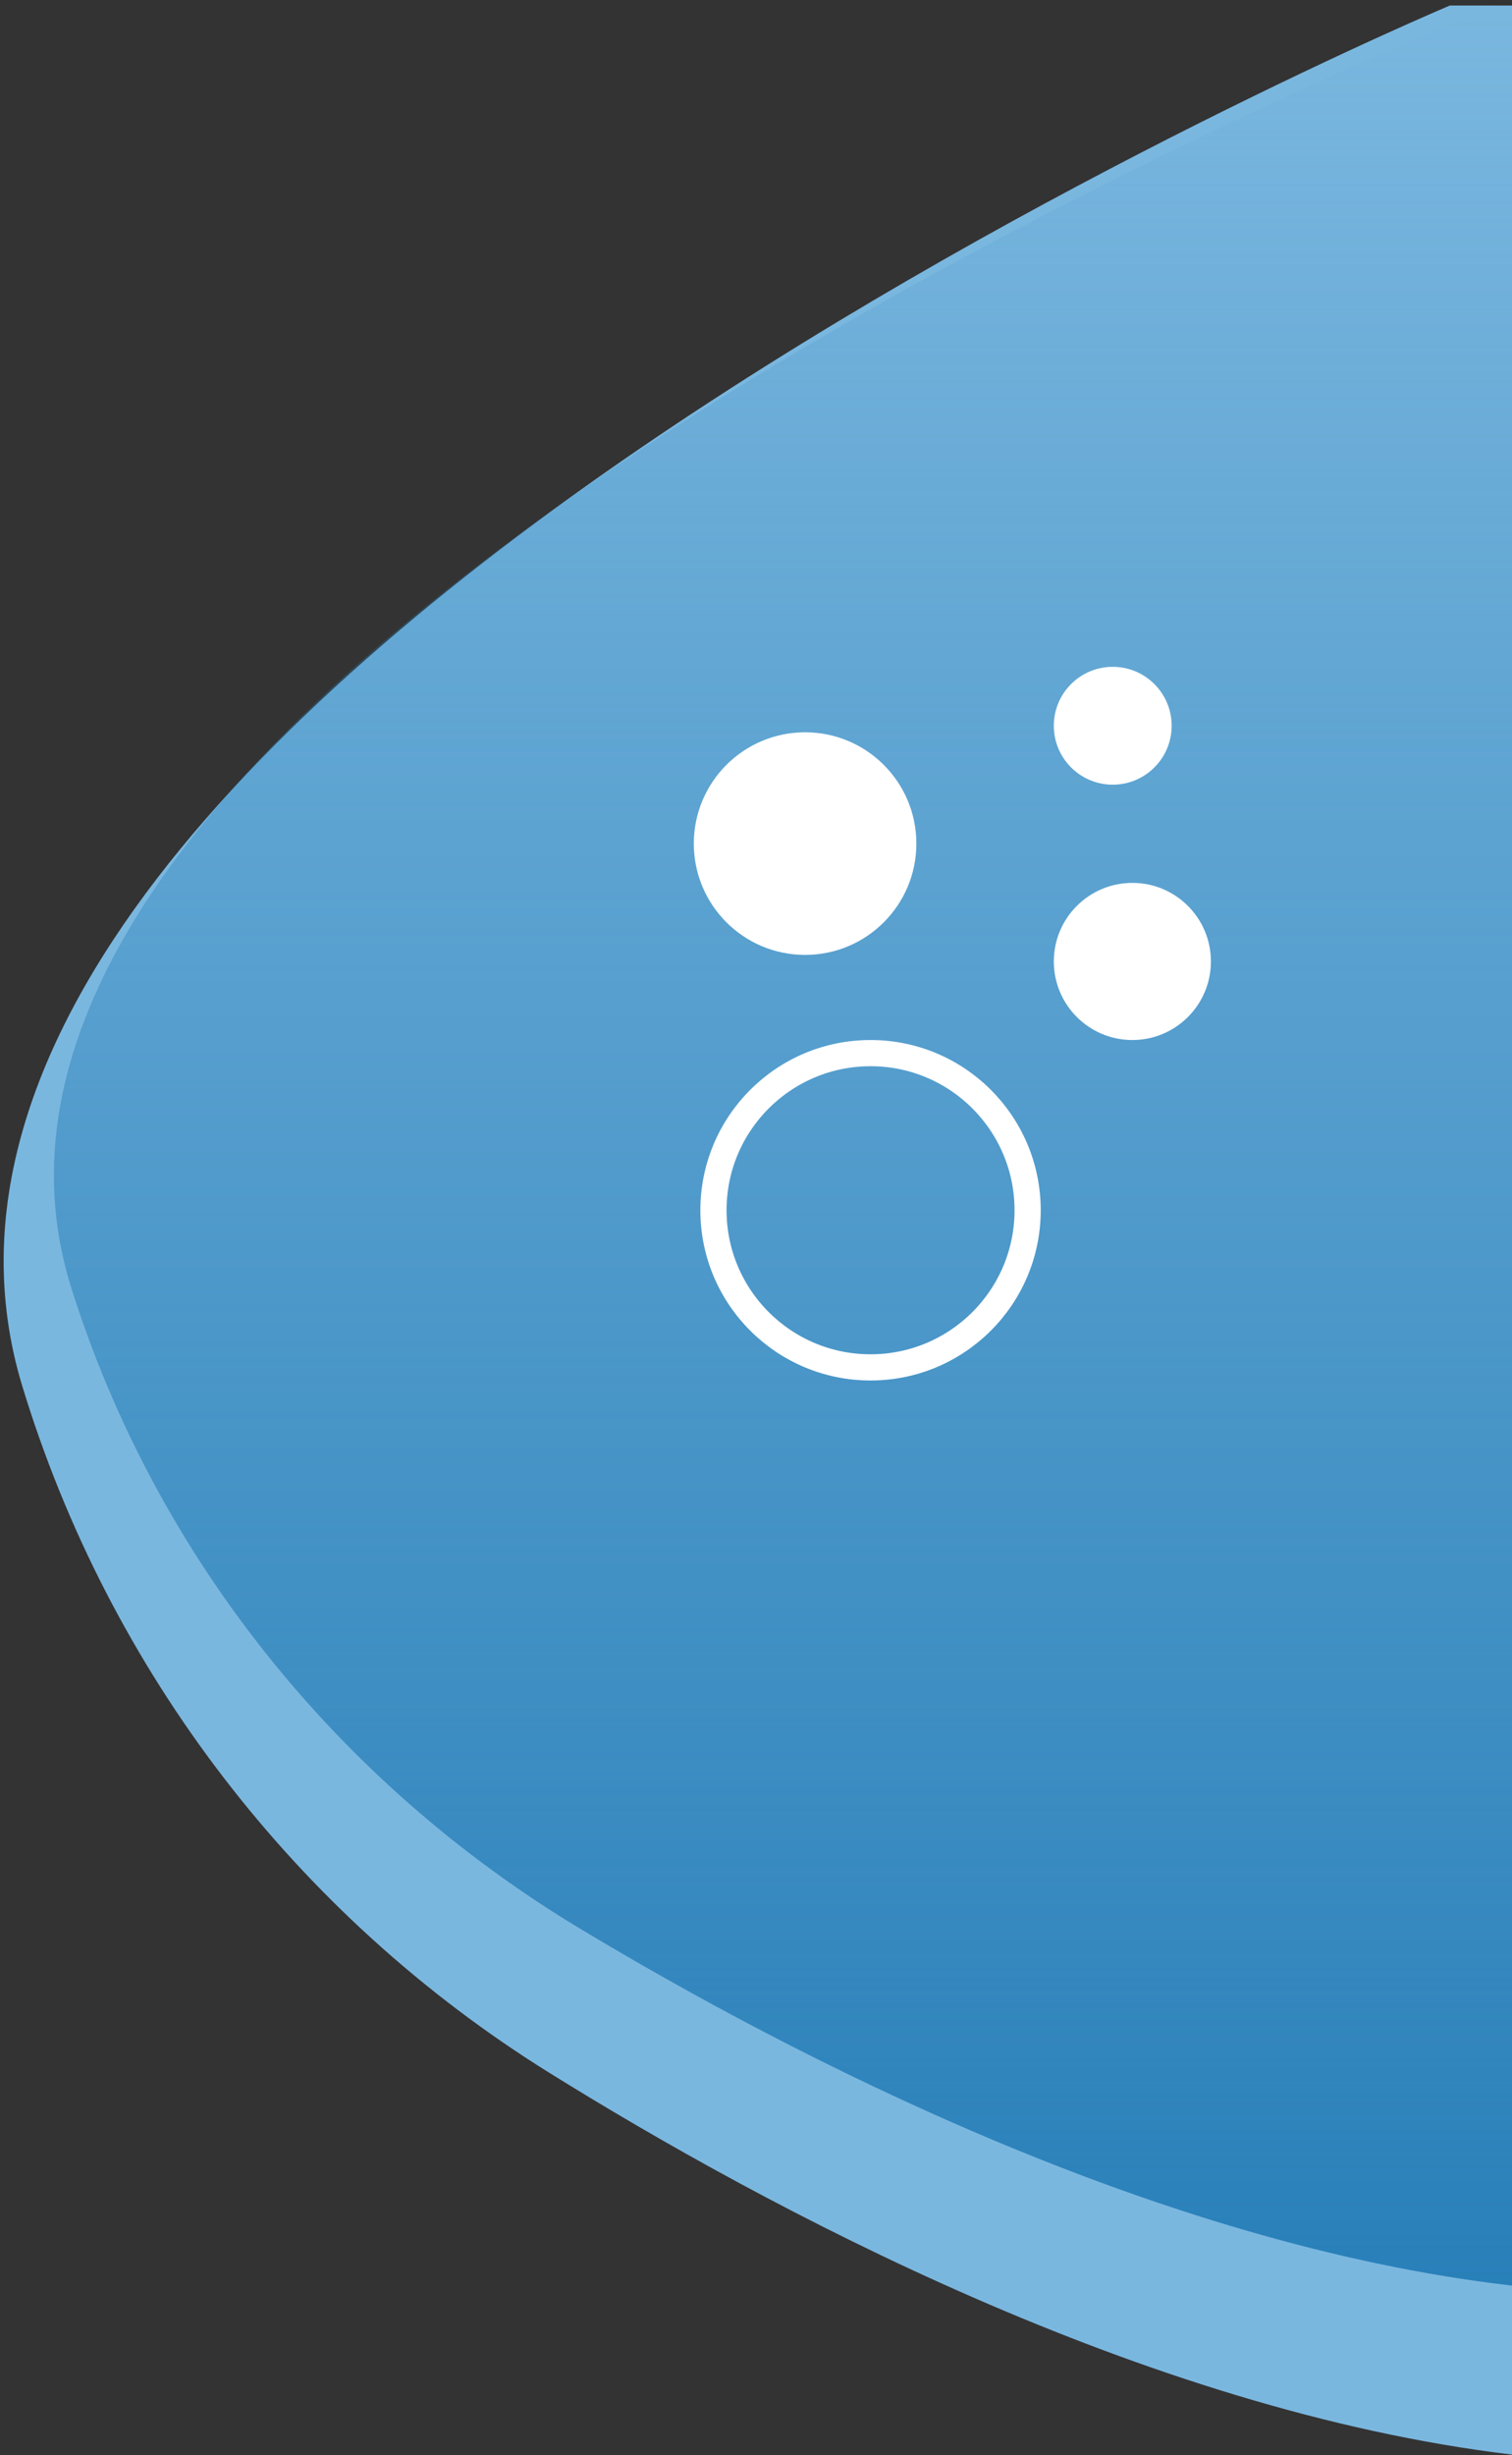 <svg width="231" height="375" viewBox="0 0 231 375" fill="none" xmlns="http://www.w3.org/2000/svg">
<rect x="0" y="0" width="231" height="375" fill="#333333" stroke="none"/>
<path d="M221.5 0.846C221.5 0.846 -28.63 106.136 3.39 211.656C16.634 255.242 45.259 292.534 83.94 316.596C116.94 337.116 174.68 368.166 231 374.896V0.846H221.5Z" fill="#7AB7DF"/>
<path d="M231.001 -0.154C231.001 -0.154 -20.089 98.156 10.881 196.666C23.801 237.786 51.821 272.476 88.781 294.666C120.691 313.846 176.531 342.846 231.001 349.086L231.001 -0.154Z" fill="url(#paint0_linear_1142_152)"/>
<path d="M133 208.846C146.255 208.846 157 198.101 157 184.846C157 171.591 146.255 160.846 133 160.846C119.745 160.846 109 171.591 109 184.846C109 198.101 119.745 208.846 133 208.846Z" stroke="white" stroke-width="4" stroke-miterlimit="10"/>
<path d="M173 158.846C179.627 158.846 185 153.473 185 146.846C185 140.218 179.627 134.846 173 134.846C166.373 134.846 161 140.218 161 146.846C161 153.473 166.373 158.846 173 158.846Z" fill="white"/>
<path d="M123 145.846C132.389 145.846 140 138.235 140 128.846C140 119.457 132.389 111.846 123 111.846C113.611 111.846 106 119.457 106 128.846C106 138.235 113.611 145.846 123 145.846Z" fill="white"/>
<path d="M170 119.846C174.971 119.846 179 115.816 179 110.846C179 105.875 174.971 101.846 170 101.846C165.029 101.846 161 105.875 161 110.846C161 115.816 165.029 119.846 170 119.846Z" fill="white"/>
<defs>
<linearGradient id="paint0_linear_1142_152" x1="119.618" y1="-0.154" x2="119.618" y2="349.086" gradientUnits="userSpaceOnUse">
<stop stop-color="#2980B9" stop-opacity="0"/>
<stop offset="1" stop-color="#2980B9"/>
</linearGradient>
</defs>
</svg>
